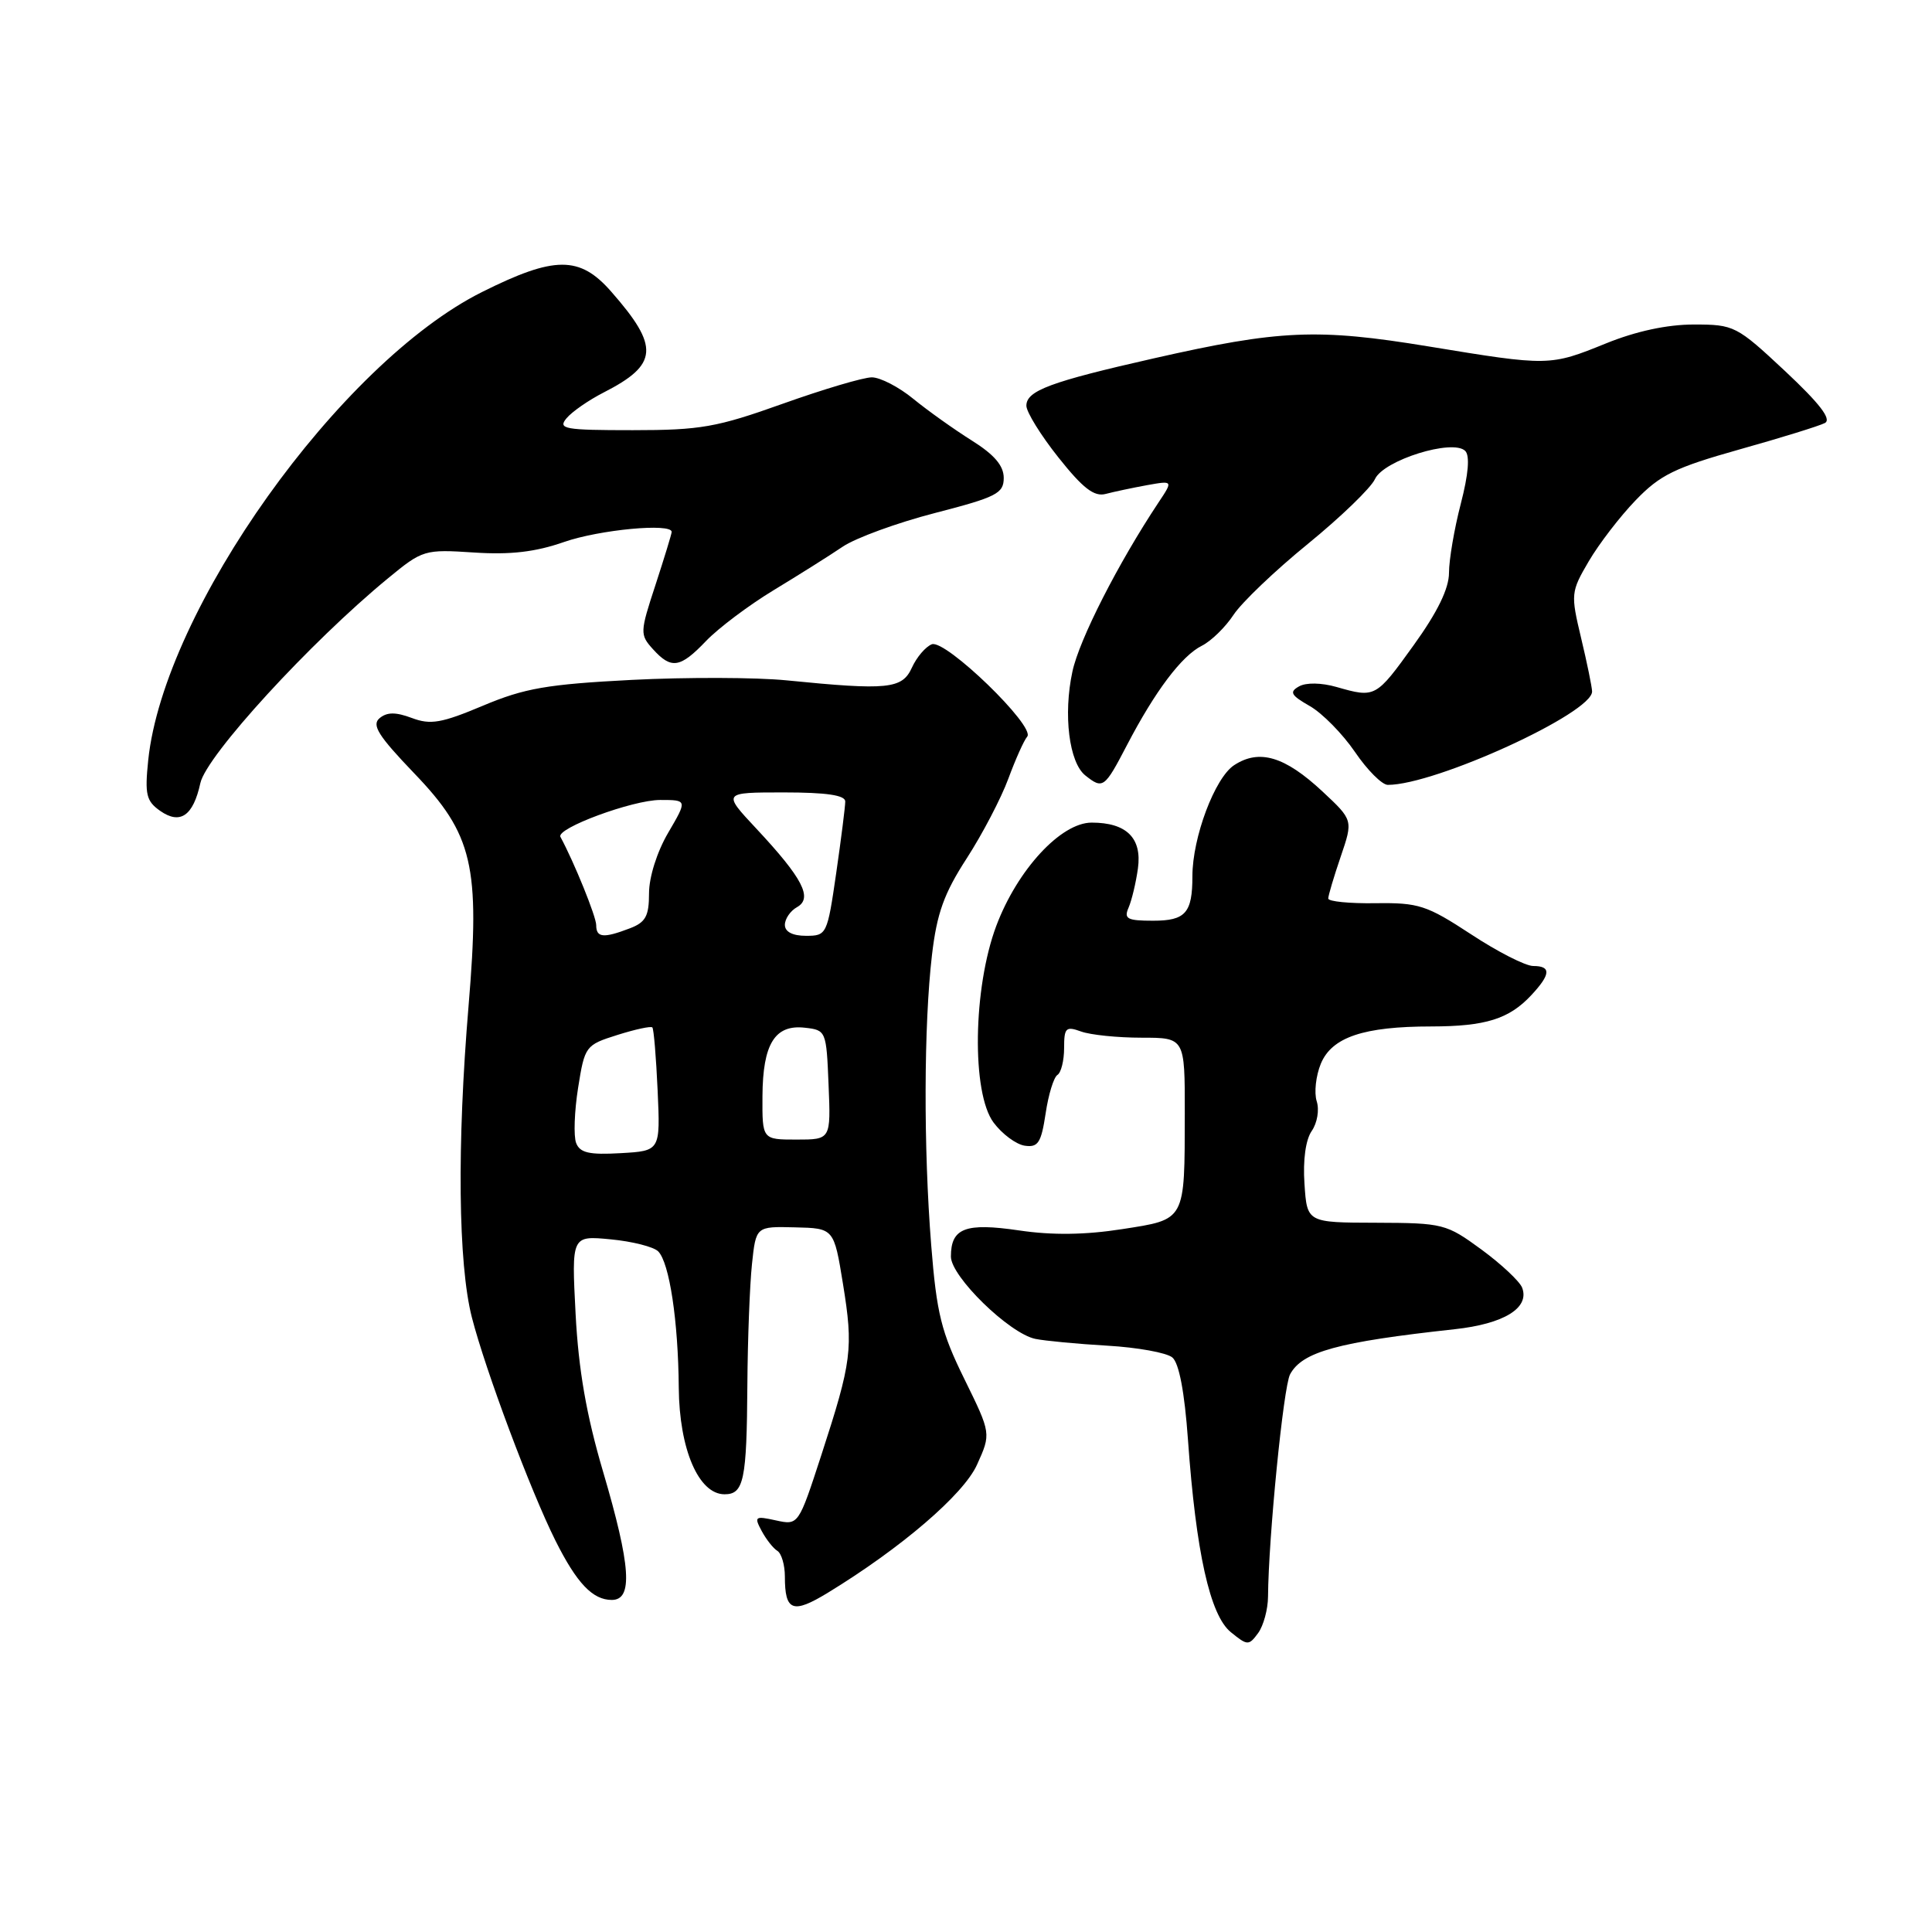 <?xml version="1.0" encoding="UTF-8" standalone="no"?>
<!DOCTYPE svg PUBLIC "-//W3C//DTD SVG 1.1//EN" "http://www.w3.org/Graphics/SVG/1.1/DTD/svg11.dtd" >
<svg xmlns="http://www.w3.org/2000/svg" xmlns:xlink="http://www.w3.org/1999/xlink" version="1.1" viewBox="0 0 256 256">
 <g >
 <path fill="currentColor"
d=" M 168.02 211.56 C 168.08 203.72 170.06 183.76 170.94 182.11 C 172.55 179.11 177.26 177.82 192.74 176.13 C 199.28 175.42 202.72 173.31 201.69 170.62 C 201.36 169.78 198.94 167.51 196.30 165.57 C 191.64 162.16 191.23 162.05 182.35 162.02 C 173.19 162.00 173.19 162.00 172.85 156.87 C 172.63 153.71 173.01 151.01 173.81 149.86 C 174.54 148.81 174.84 147.06 174.47 145.92 C 174.11 144.78 174.36 142.54 175.02 140.94 C 176.48 137.43 180.68 136.01 189.68 136.01 C 196.84 136.00 199.97 135.02 202.90 131.87 C 205.49 129.10 205.56 128.00 203.16 128.00 C 202.14 128.00 198.43 126.11 194.91 123.79 C 189.03 119.94 187.98 119.60 182.25 119.68 C 178.81 119.73 176.00 119.45 176.00 119.06 C 176.00 118.67 176.74 116.18 177.65 113.51 C 179.30 108.67 179.30 108.67 175.23 104.87 C 170.24 100.22 166.86 99.21 163.53 101.39 C 160.97 103.06 158.00 110.97 158.00 116.10 C 158.00 120.97 157.09 122.00 152.79 122.00 C 149.35 122.00 148.89 121.75 149.55 120.25 C 149.96 119.29 150.52 116.96 150.78 115.08 C 151.34 111.05 149.28 109.00 144.65 109.00 C 140.57 109.00 134.80 115.26 132.01 122.69 C 128.92 130.94 128.73 144.81 131.65 148.74 C 132.78 150.26 134.64 151.64 135.78 151.81 C 137.55 152.07 137.96 151.44 138.55 147.55 C 138.92 145.03 139.63 142.73 140.12 142.43 C 140.60 142.13 141.00 140.53 141.00 138.87 C 141.00 136.18 141.23 135.95 143.25 136.68 C 144.49 137.13 148.09 137.50 151.25 137.50 C 157.00 137.50 157.00 137.50 156.99 147.50 C 156.97 161.89 157.15 161.55 148.67 162.87 C 143.81 163.63 139.42 163.69 135.05 163.04 C 127.91 161.99 126.00 162.72 126.00 166.50 C 126.00 169.15 133.73 176.69 137.19 177.41 C 138.46 177.67 142.76 178.08 146.74 178.31 C 150.71 178.54 154.59 179.24 155.34 179.87 C 156.23 180.61 156.96 184.45 157.41 190.75 C 158.47 205.67 160.33 214.04 163.09 216.27 C 165.30 218.07 165.47 218.07 166.71 216.39 C 167.42 215.41 168.01 213.24 168.02 211.56 Z  M 109.69 211.05 C 119.41 205.12 127.69 198.02 129.46 194.08 C 131.33 189.95 131.33 189.95 127.78 182.72 C 124.72 176.50 124.11 174.05 123.39 165.00 C 122.36 152.06 122.41 135.78 123.49 126.55 C 124.14 121.02 125.08 118.39 128.10 113.73 C 130.18 110.51 132.66 105.76 133.61 103.18 C 134.56 100.61 135.68 98.10 136.11 97.61 C 137.26 96.28 125.28 84.68 123.47 85.37 C 122.65 85.69 121.46 87.08 120.83 88.47 C 119.54 91.30 117.66 91.49 104.22 90.15 C 100.22 89.75 90.99 89.72 83.71 90.09 C 72.49 90.67 69.50 91.19 63.99 93.51 C 58.50 95.82 57.05 96.07 54.58 95.14 C 52.44 94.34 51.29 94.34 50.30 95.16 C 49.22 96.06 50.11 97.48 54.86 102.44 C 62.67 110.56 63.64 114.72 62.09 133.24 C 60.54 151.73 60.71 167.44 62.52 174.54 C 64.31 181.53 70.29 197.51 73.60 204.14 C 76.43 209.79 78.53 212.00 81.07 212.00 C 83.90 212.00 83.59 207.49 79.91 195.00 C 77.70 187.51 76.66 181.53 76.27 174.11 C 75.73 163.72 75.73 163.72 80.92 164.22 C 83.78 164.49 86.61 165.21 87.21 165.81 C 88.70 167.30 89.87 175.01 89.94 183.88 C 90.01 192.04 92.57 198.00 96.01 198.00 C 98.56 198.00 98.95 196.16 99.03 183.50 C 99.07 177.45 99.35 170.25 99.64 167.50 C 100.17 162.50 100.17 162.50 105.33 162.63 C 110.50 162.75 110.50 162.75 111.70 170.13 C 113.09 178.71 112.88 180.36 108.83 192.81 C 105.80 202.11 105.80 202.11 102.81 201.46 C 100.04 200.85 99.90 200.95 100.92 202.85 C 101.52 203.97 102.46 205.17 103.01 205.50 C 103.55 205.84 104.00 207.37 104.00 208.89 C 104.00 213.49 105.03 213.89 109.69 211.05 Z  M 26.55 103.76 C 27.35 100.12 41.12 85.09 51.40 76.64 C 56.00 72.85 56.24 72.78 62.80 73.21 C 67.64 73.53 70.95 73.14 74.73 71.82 C 79.43 70.18 89.00 69.28 89.00 70.48 C 89.00 70.74 88.03 73.90 86.86 77.49 C 84.79 83.79 84.78 84.09 86.51 86.01 C 88.95 88.71 90.12 88.53 93.56 84.93 C 95.18 83.24 99.20 80.21 102.50 78.21 C 105.80 76.21 109.92 73.62 111.66 72.44 C 113.40 71.27 118.91 69.26 123.91 67.97 C 132.05 65.87 133.00 65.38 133.00 63.33 C 133.00 61.70 131.75 60.24 128.75 58.36 C 126.41 56.89 122.93 54.41 121.02 52.85 C 119.11 51.28 116.63 50.00 115.52 50.00 C 114.41 50.00 109.09 51.58 103.71 53.50 C 94.98 56.62 92.83 57.00 83.84 57.00 C 74.78 57.00 73.89 56.84 75.06 55.43 C 75.78 54.56 78.00 53.02 80.00 52.00 C 87.24 48.30 87.42 45.96 80.97 38.62 C 76.81 33.88 73.49 33.89 63.88 38.69 C 45.06 48.09 21.71 80.83 19.64 100.73 C 19.17 105.28 19.38 106.15 21.23 107.45 C 23.88 109.30 25.60 108.11 26.55 103.76 Z  M 149.32 98.75 C 153.05 91.59 156.58 86.89 159.26 85.56 C 160.49 84.94 162.37 83.11 163.45 81.47 C 164.52 79.84 168.96 75.60 173.31 72.06 C 177.66 68.51 181.66 64.65 182.19 63.48 C 183.33 60.98 192.51 58.11 194.15 59.75 C 194.78 60.38 194.58 62.83 193.56 66.76 C 192.70 70.07 192.00 74.18 192.00 75.89 C 192.00 77.98 190.49 81.09 187.32 85.49 C 182.31 92.46 182.23 92.50 177.10 91.03 C 175.10 90.46 173.07 90.42 172.13 90.95 C 170.81 91.69 171.04 92.12 173.56 93.56 C 175.22 94.51 177.91 97.25 179.54 99.64 C 181.17 102.04 183.13 104.00 183.89 104.00 C 190.19 104.01 211.06 94.46 210.96 91.61 C 210.94 91.00 210.29 87.81 209.50 84.52 C 208.12 78.72 208.14 78.43 210.52 74.37 C 211.87 72.07 214.66 68.43 216.74 66.28 C 219.96 62.93 221.94 61.96 230.50 59.55 C 236.00 58.01 241.09 56.43 241.81 56.05 C 242.73 55.56 241.12 53.47 236.53 49.17 C 230.10 43.16 229.78 43.00 224.44 43.00 C 220.90 43.00 216.78 43.89 212.81 45.50 C 205.36 48.52 205.25 48.53 189.27 45.90 C 174.58 43.49 169.57 43.70 152.90 47.48 C 139.17 50.59 136.00 51.77 136.00 53.76 C 136.00 54.59 137.91 57.68 140.25 60.62 C 143.49 64.70 144.98 65.85 146.50 65.45 C 147.60 65.16 150.06 64.64 151.97 64.29 C 155.45 63.67 155.45 63.67 153.51 66.58 C 148.17 74.62 143.00 84.76 142.10 88.99 C 140.87 94.69 141.66 101.04 143.81 102.75 C 146.14 104.60 146.35 104.45 149.32 98.75 Z  M 76.34 151.45 C 75.99 150.54 76.11 147.25 76.60 144.15 C 77.48 138.61 77.58 138.47 81.80 137.14 C 84.17 136.39 86.26 135.94 86.44 136.14 C 86.63 136.34 86.94 140.10 87.14 144.50 C 87.50 152.50 87.50 152.50 82.24 152.80 C 78.08 153.04 76.84 152.76 76.34 151.45 Z  M 101.03 145.25 C 101.07 138.31 102.68 135.72 106.66 136.18 C 109.46 136.49 109.50 136.61 109.79 143.75 C 110.09 151.00 110.09 151.00 105.54 151.00 C 101.00 151.00 101.00 151.00 101.03 145.25 Z  M 79.00 122.58 C 79.00 121.46 76.08 114.25 74.26 110.89 C 73.65 109.76 83.83 106.00 87.48 106.00 C 91.08 106.00 91.08 106.00 88.54 110.34 C 87.06 112.86 86.00 116.22 86.00 118.36 C 86.00 121.40 85.55 122.22 83.43 123.02 C 79.95 124.35 79.00 124.25 79.00 122.58 Z  M 104.00 122.55 C 104.00 121.75 104.73 120.69 105.61 120.20 C 107.73 119.01 106.36 116.37 100.23 109.81 C 95.73 105.00 95.73 105.00 103.86 105.00 C 109.52 105.00 112.00 105.37 112.00 106.20 C 112.00 106.86 111.46 111.13 110.80 115.70 C 109.62 123.84 109.54 124.00 106.80 124.00 C 105.02 124.00 104.00 123.47 104.00 122.55 Z "/>
</g>
</svg>